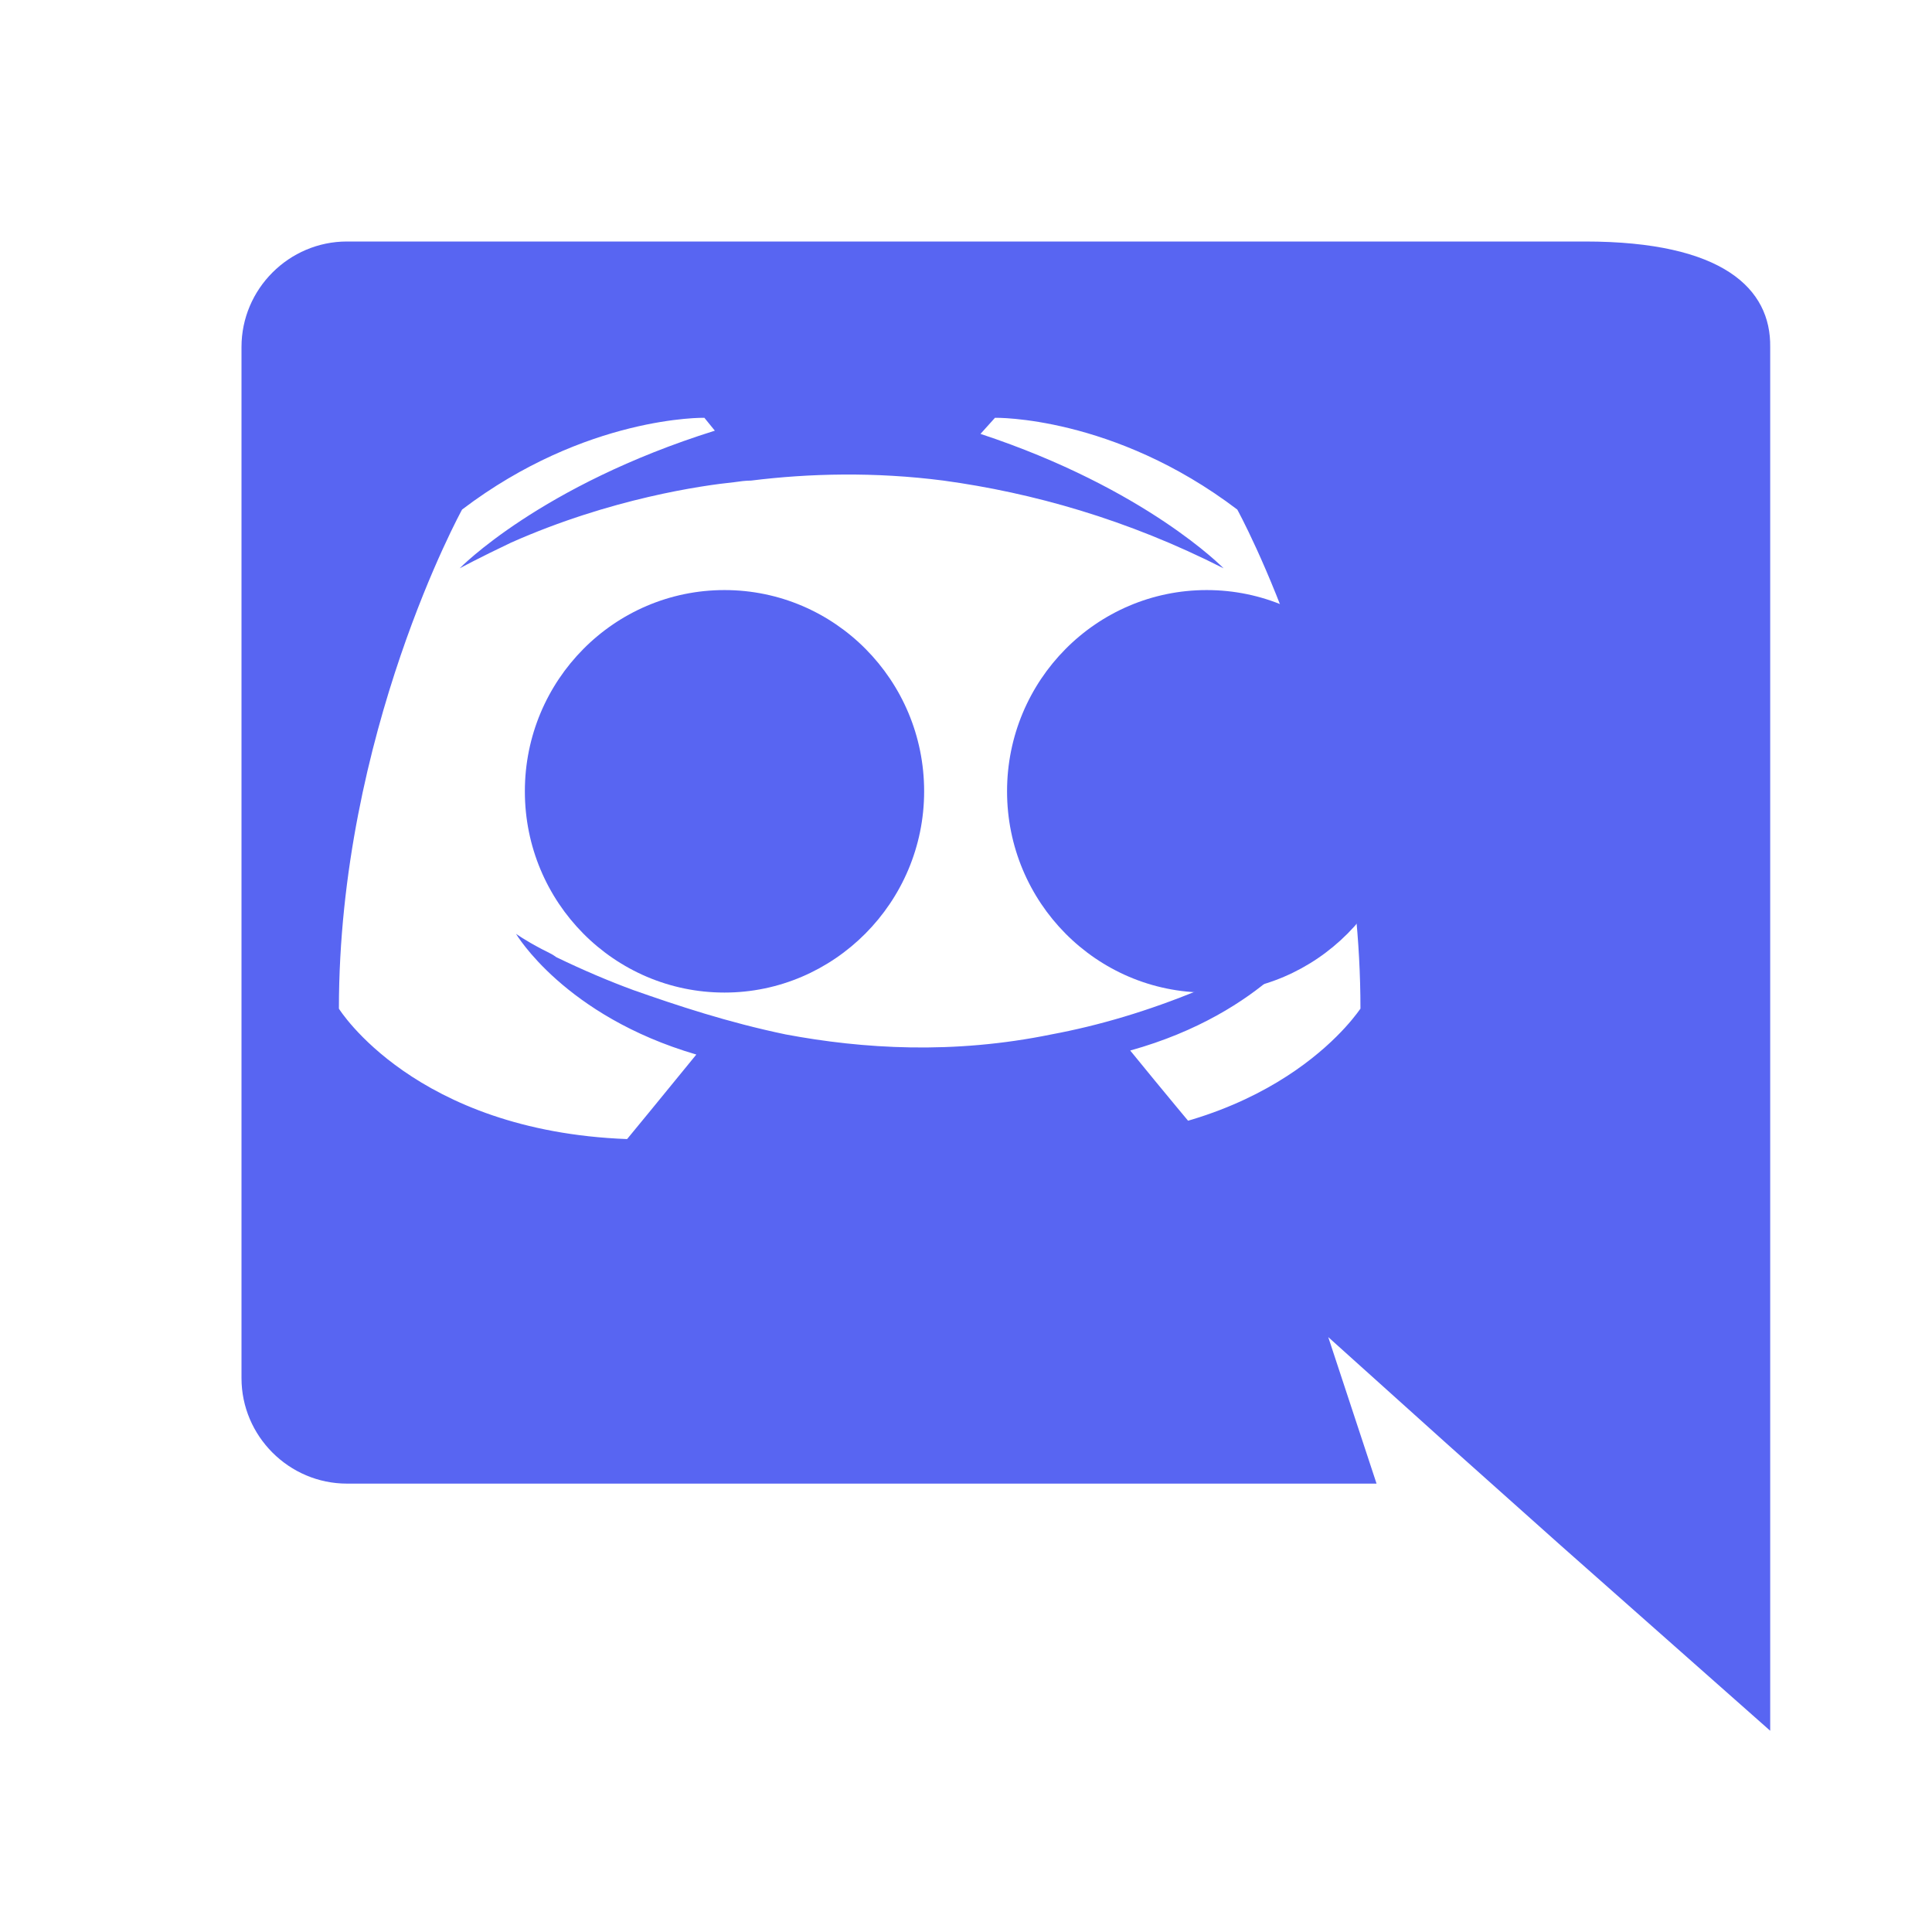 <svg xmlns="http://www.w3.org/2000/svg" viewBox="0 0 24 24" fill="#5865F2" stroke="none">
  <path d="M9 7.33C7.63 7.33 6.52 8.45 6.52 9.83C6.52 11.21 7.63 12.33 9 12.33C10.36 12.33 11.48 11.21 11.48 9.83C11.48 8.45 10.37 7.33 9 7.33Z"/>
  <path d="M14.99 7.33C13.62 7.33 12.51 8.45 12.51 9.83C12.51 11.21 13.62 12.33 14.99 12.33C16.35 12.33 17.47 11.21 17.47 9.83C17.47 8.45 16.36 7.33 14.99 7.33Z"/>
  <path d="M19.69 3H4.31C3.59 3 3 3.59 3 4.31V17.12C3 17.84 3.59 18.43 4.31 18.43H17.1L16.5 16.61L17.99 17.95L19.39 19.2L21.99 21.5V4.31C22 3.59 21.41 3 19.69 3ZM14.89 14.08C14.89 14.08 14.43 13.53 14.04 13.05C15.73 12.58 16.35 11.54 16.35 11.54C15.83 11.89 15.34 12.13 14.89 12.3C14.26 12.56 13.65 12.74 13.06 12.85C11.84 13.1 10.72 13.03 9.76 12.85C9.04 12.7 8.41 12.49 7.87 12.3C7.57 12.19 7.24 12.05 6.91 11.89C6.87 11.86 6.83 11.84 6.79 11.82C6.77 11.81 6.75 11.8 6.73 11.79C6.52 11.68 6.41 11.6 6.41 11.6C6.41 11.6 7.01 12.62 8.65 13.1C8.26 13.58 7.79 14.15 7.79 14.15C5.15 14.05 4.21 12.53 4.21 12.53C4.21 9.11 5.74 6.33 5.74 6.33C7.28 5.16 8.75 5.19 8.75 5.19L8.88 5.35C6.71 6.03 5.71 7.06 5.71 7.06C5.71 7.06 5.95 6.93 6.35 6.74C7.59 6.19 8.73 6.03 9.12 5.99C9.19 5.98 9.26 5.97 9.33 5.97C10.05 5.88 10.87 5.86 11.72 5.97C12.82 6.12 14 6.45 15.2 7.06C15.2 7.06 14.24 6.07 12.18 5.39L12.36 5.19C12.36 5.19 13.83 5.16 15.37 6.33C15.37 6.33 16.9 9.11 16.9 12.53C16.9 12.52 15.95 14.04 13.32 14.15L14.89 14.08Z"/>
</svg>
